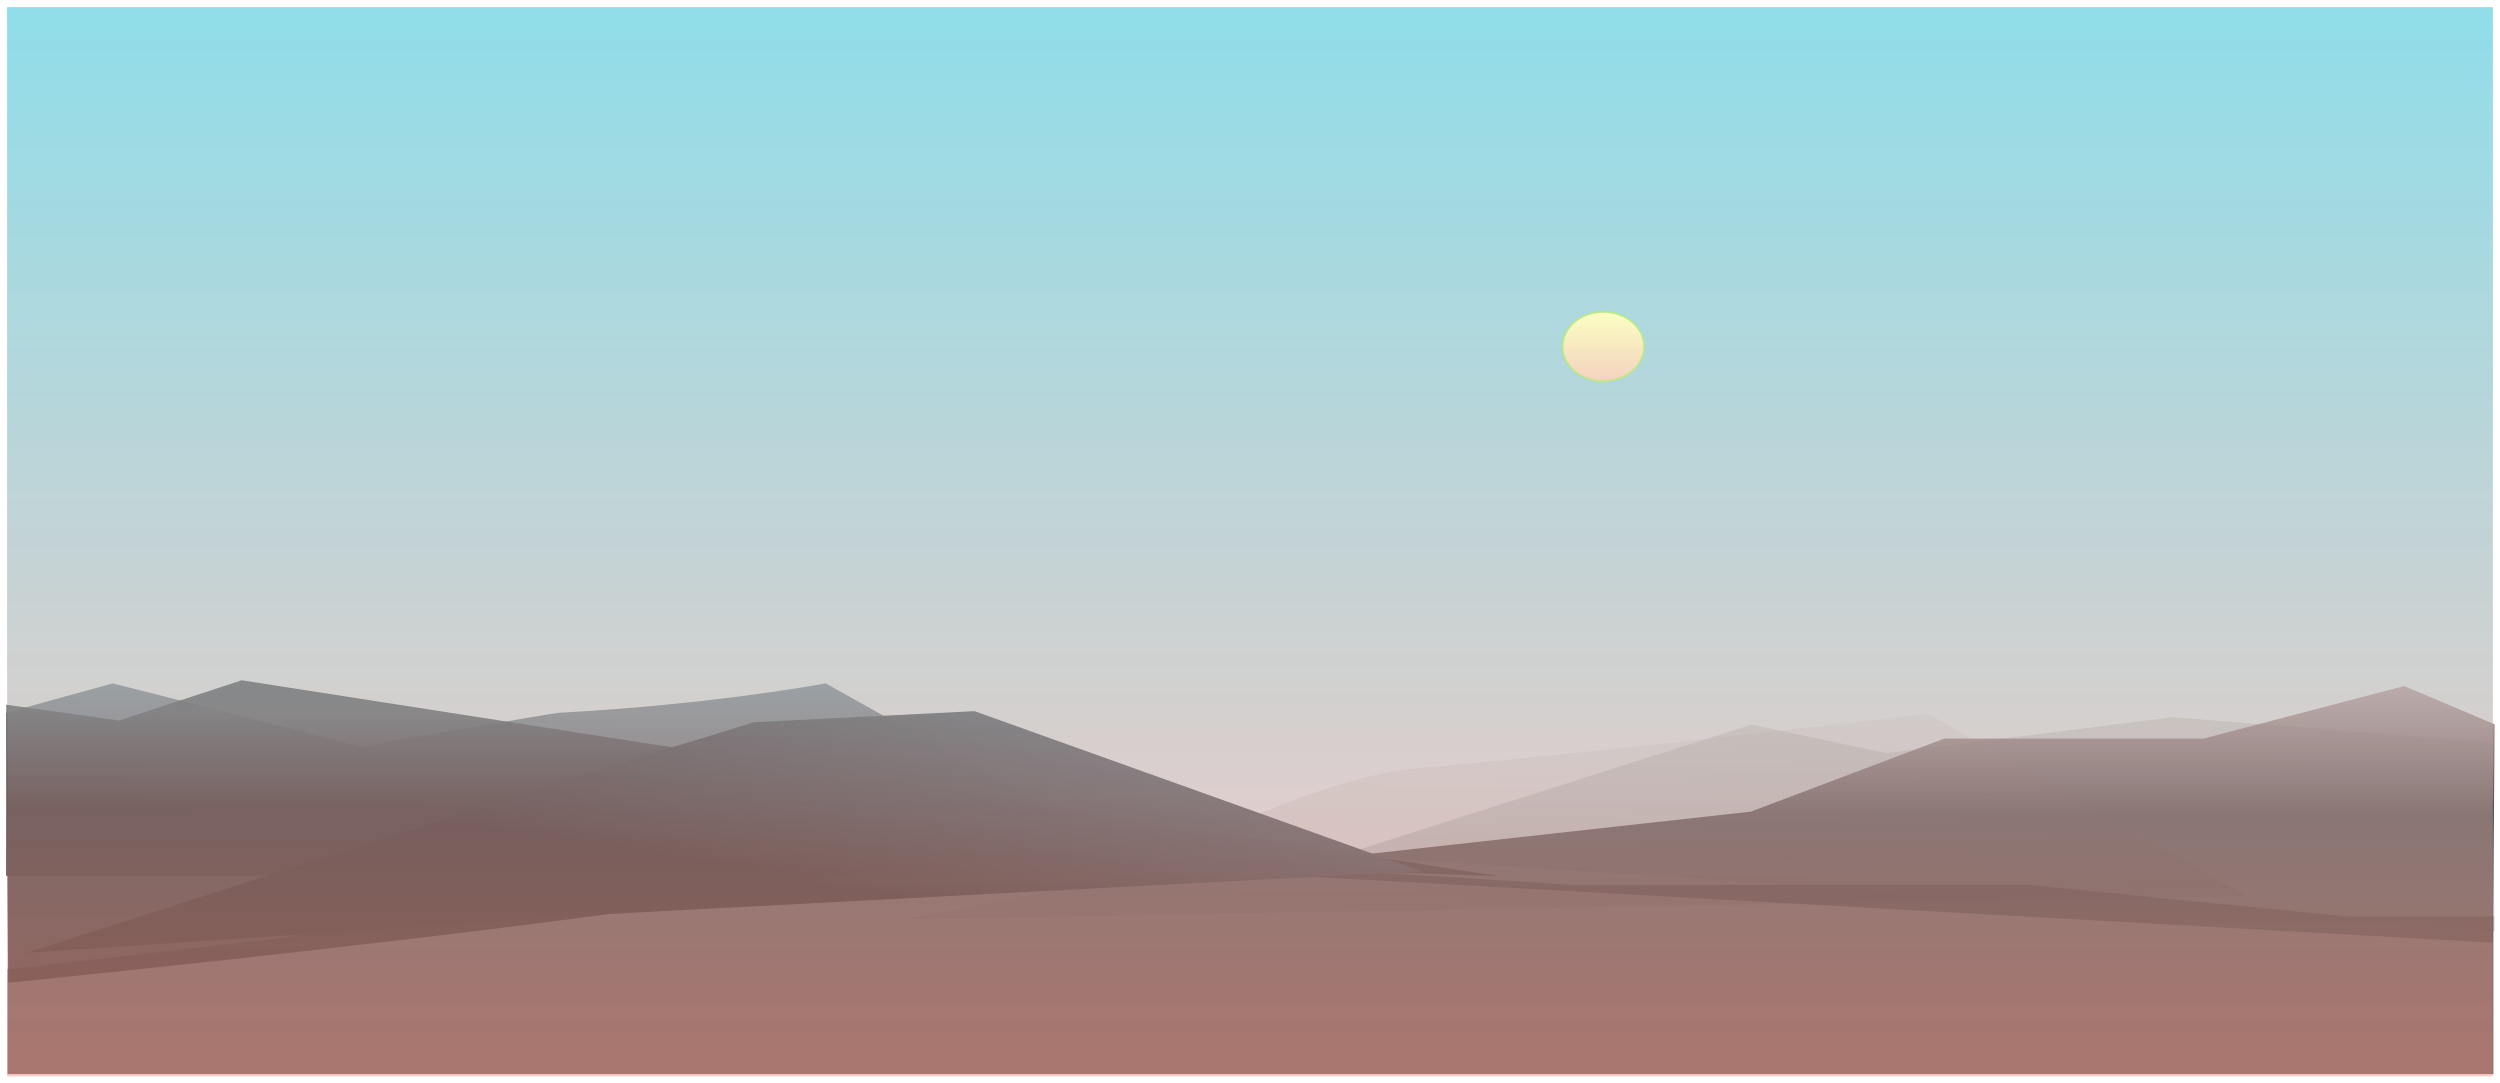 <?xml version="1.0" encoding="UTF-8" standalone="no"?>
<svg width="1403px" height="608px" viewBox="0 0 1403 608" version="1.1" xmlns="http://www.w3.org/2000/svg" xmlns:xlink="http://www.w3.org/1999/xlink" xmlns:sketch="http://www.bohemiancoding.com/sketch/ns">
    <!-- Generator: Sketch 3.3.3 (12081) - http://www.bohemiancoding.com/sketch -->
    <title>desert</title>
    <desc>Created with Sketch.</desc>
    <defs>
        <linearGradient x1="46.351%" y1="-30.79%" x2="50%" y2="100%" id="linearGradient-1">
            <stop stop-color="#809CAD" offset="0%"></stop>
            <stop stop-color="#1C0D0D" offset="100%"></stop>
        </linearGradient>
        <linearGradient x1="18.812%" y1="57.235%" x2="19.147%" y2="89.338%" id="linearGradient-2">
            <stop stop-color="#1C0D0D" offset="0%"></stop>
            <stop stop-color="#4E535A" offset="100%"></stop>
        </linearGradient>
        <linearGradient x1="46.262%" y1="50%" x2="46.262%" y2="0%" id="linearGradient-3">
            <stop stop-color="#405B61" offset="0%"></stop>
            <stop stop-color="#928A7D" offset="100%"></stop>
        </linearGradient>
        <linearGradient x1="74.349%" y1="50%" x2="74.349%" y2="0%" id="linearGradient-4">
            <stop stop-color="#281E1E" offset="0%"></stop>
            <stop stop-color="#BD9292" stop-opacity="0.893" offset="100%"></stop>
        </linearGradient>
        <linearGradient x1="74.437%" y1="100%" x2="74.437%" y2="-49.116%" id="linearGradient-5">
            <stop stop-color="#240303" offset="0%"></stop>
            <stop stop-color="#FFF3DE" offset="100%"></stop>
        </linearGradient>
        <linearGradient x1="50%" y1="-43.975%" x2="50%" y2="50%" id="linearGradient-6">
            <stop stop-color="#809CAD" offset="0%"></stop>
            <stop stop-color="#1C0D0D" offset="100%"></stop>
        </linearGradient>
        <linearGradient x1="50%" y1="-1.11022302e-14%" x2="50%" y2="97.469%" id="linearGradient-7">
            <stop stop-color="#2ABFD4" stop-opacity="0.555" offset="0%"></stop>
            <stop stop-color="#EF9E91" stop-opacity="0.581" offset="100%"></stop>
        </linearGradient>
        <filter x="-50%" y="-50%" width="200%" height="200%" filterUnits="objectBoundingBox" id="filter-8">
            <feOffset dx="0" dy="2" in="SourceAlpha" result="shadowOffsetOuter1"></feOffset>
            <feGaussianBlur stdDeviation="2" in="shadowOffsetOuter1" result="shadowBlurOuter1"></feGaussianBlur>
            <feColorMatrix values="0 0 0 0 0   0 0 0 0 0   0 0 0 0 0  0 0 0 0.35 0" in="shadowBlurOuter1" type="matrix" result="shadowMatrixOuter1"></feColorMatrix>
            <feMerge>
                <feMergeNode in="shadowMatrixOuter1"></feMergeNode>
                <feMergeNode in="SourceGraphic"></feMergeNode>
            </feMerge>
        </filter>
        <linearGradient x1="50%" y1="0%" x2="50%" y2="100%" id="linearGradient-9">
            <stop stop-color="#FBFFC3" offset="0%"></stop>
            <stop stop-color="#F4D2BF" offset="100%"></stop>
        </linearGradient>
        <filter x="-50%" y="-50%" width="200%" height="200%" filterUnits="objectBoundingBox" id="filter-10">
            <feOffset dx="0" dy="2" in="SourceAlpha" result="shadowOffsetOuter1"></feOffset>
            <feGaussianBlur stdDeviation="2" in="shadowOffsetOuter1" result="shadowBlurOuter1"></feGaussianBlur>
            <feColorMatrix values="0 0 0 0 0.951   0 0 0 0 1   0 0 0 0 0.894  0 0 0 0.7 0" in="shadowBlurOuter1" type="matrix" result="shadowMatrixOuter1"></feColorMatrix>
            <feMerge>
                <feMergeNode in="shadowMatrixOuter1"></feMergeNode>
                <feMergeNode in="SourceGraphic"></feMergeNode>
            </feMerge>
        </filter>
    </defs>
    <g id="Page-1" stroke="none" stroke-width="1" fill="none" fill-rule="evenodd" sketch:type="MSPage">
        <g id="desert" sketch:type="MSLayerGroup" transform="translate(2, 2)">
            <path d="M2.242,600.75 L2.242,512.25 L85.196,512.25 L263.559,494.5 L520.142,494.5 L699.751,483.25 L832.846,494.5 L1034.306,494.5 C1034.306,494.5 1060.736,510.039 1101.566,504 C1105.245,503.456 1248.043,525 1248.043,525 L1397.26,542 L1397.26,600.75 L2.242,600.75 Z" id="bottom-mountaim" opacity="0.887" fill-opacity="0.848" fill="#1B0909" sketch:type="MSShapeGroup" transform="translate(699.751, 542) scale(-1, 1) translate(-699.751, -542) "></path>
            <g id="Left-Mountains" transform="translate(0, 318)" sketch:type="MSShapeGroup">
                <path d="M1.495,171.5 L194.47,63.495 C194.47,63.495 256.701,75.322 343.936,80 C348.117,80.224 455.039,99 455.039,99 L594.541,63.495 L654.327,80 L654.327,171.5 L1.495,171.5 Z" id="back-mid-left-copy" opacity="0.785" fill="url(#linearGradient-1)" transform="translate(327.911, 117.498) scale(-1, 1) translate(-327.911, -117.498) "></path>
                <path d="M2.583,61.768 C2.583,61.768 374.678,98.729 468.419,121.513 C522.816,134.734 839.502,121.513 839.502,121.513 L237.353,215.347 L133.615,231.513 L64.86,208.931 L1.586,217.781 L2.583,61.768 Z" id="far-left-dark" opacity="0.922" fill="url(#linearGradient-2)" transform="translate(420.544, 146.641) scale(1, -1) translate(-420.544, -146.641) "></path>
                <polygon id="back-mid-left" opacity="0.243" fill="url(#linearGradient-3)" transform="translate(1073.56, 146.641) scale(-1, 1) rotate(1) translate(-1073.56, -146.641) " points="750.136 208.266 750.136 102.356 928.788 85.015 1089.847 102.356 1165.187 85.015 1396.985 154.428 "></polygon>
                <g id="center-Left-Copy" transform="translate(677.58, 64.165)" fill="url(#linearGradient-4)" opacity="0.821">
                    <g id="MT2-+-MT2-Copy-2">
                        <polygon id="MT2-Copy-2" points="0.662 104.774 302.918 71.335 411.53 30.335 557.011 30.335 669.609 0.835 720.427 22.335 719.431 144.835 "></polygon>
                    </g>
                </g>
                <path d="M504.65,189.271 L681.151,84.058 C681.151,84.058 878.993,103.552 967.617,109.545 C1032.039,113.902 1129.264,166.685 1129.264,166.685 L1257.589,189.271 L504.65,189.271 Z" id="center-back-copy" opacity="0.9" fill-opacity="0.14" fill="url(#linearGradient-5)" transform="translate(881.119, 136.665) scale(-1, 1) rotate(1) translate(-881.119, -136.665) "></path>
                <polygon id="center-back" opacity="0.99" fill="url(#linearGradient-6)" transform="translate(408.186, 167.385) rotate(9) translate(-408.186, -167.385) " points="342.161 203.814 25.164 275.969 312.521 131.072 408.186 84.287 529.362 58.801 791.209 108.266 "></polygon>
            </g>
            <rect id="Background-1400" opacity="0.97" fill="url(#linearGradient-7)" filter="url(#filter-8)" sketch:type="MSShapeGroup" x="1.993" y="0" width="1395.018" height="600"></rect>
            <ellipse id="MOON" stroke="#B8E986" fill="url(#linearGradient-9)" filter="url(#filter-10)" sketch:type="MSShapeGroup" cx="897.794" cy="190.5" rx="22.918" ry="19.5"></ellipse>
        </g>
    </g>
</svg>